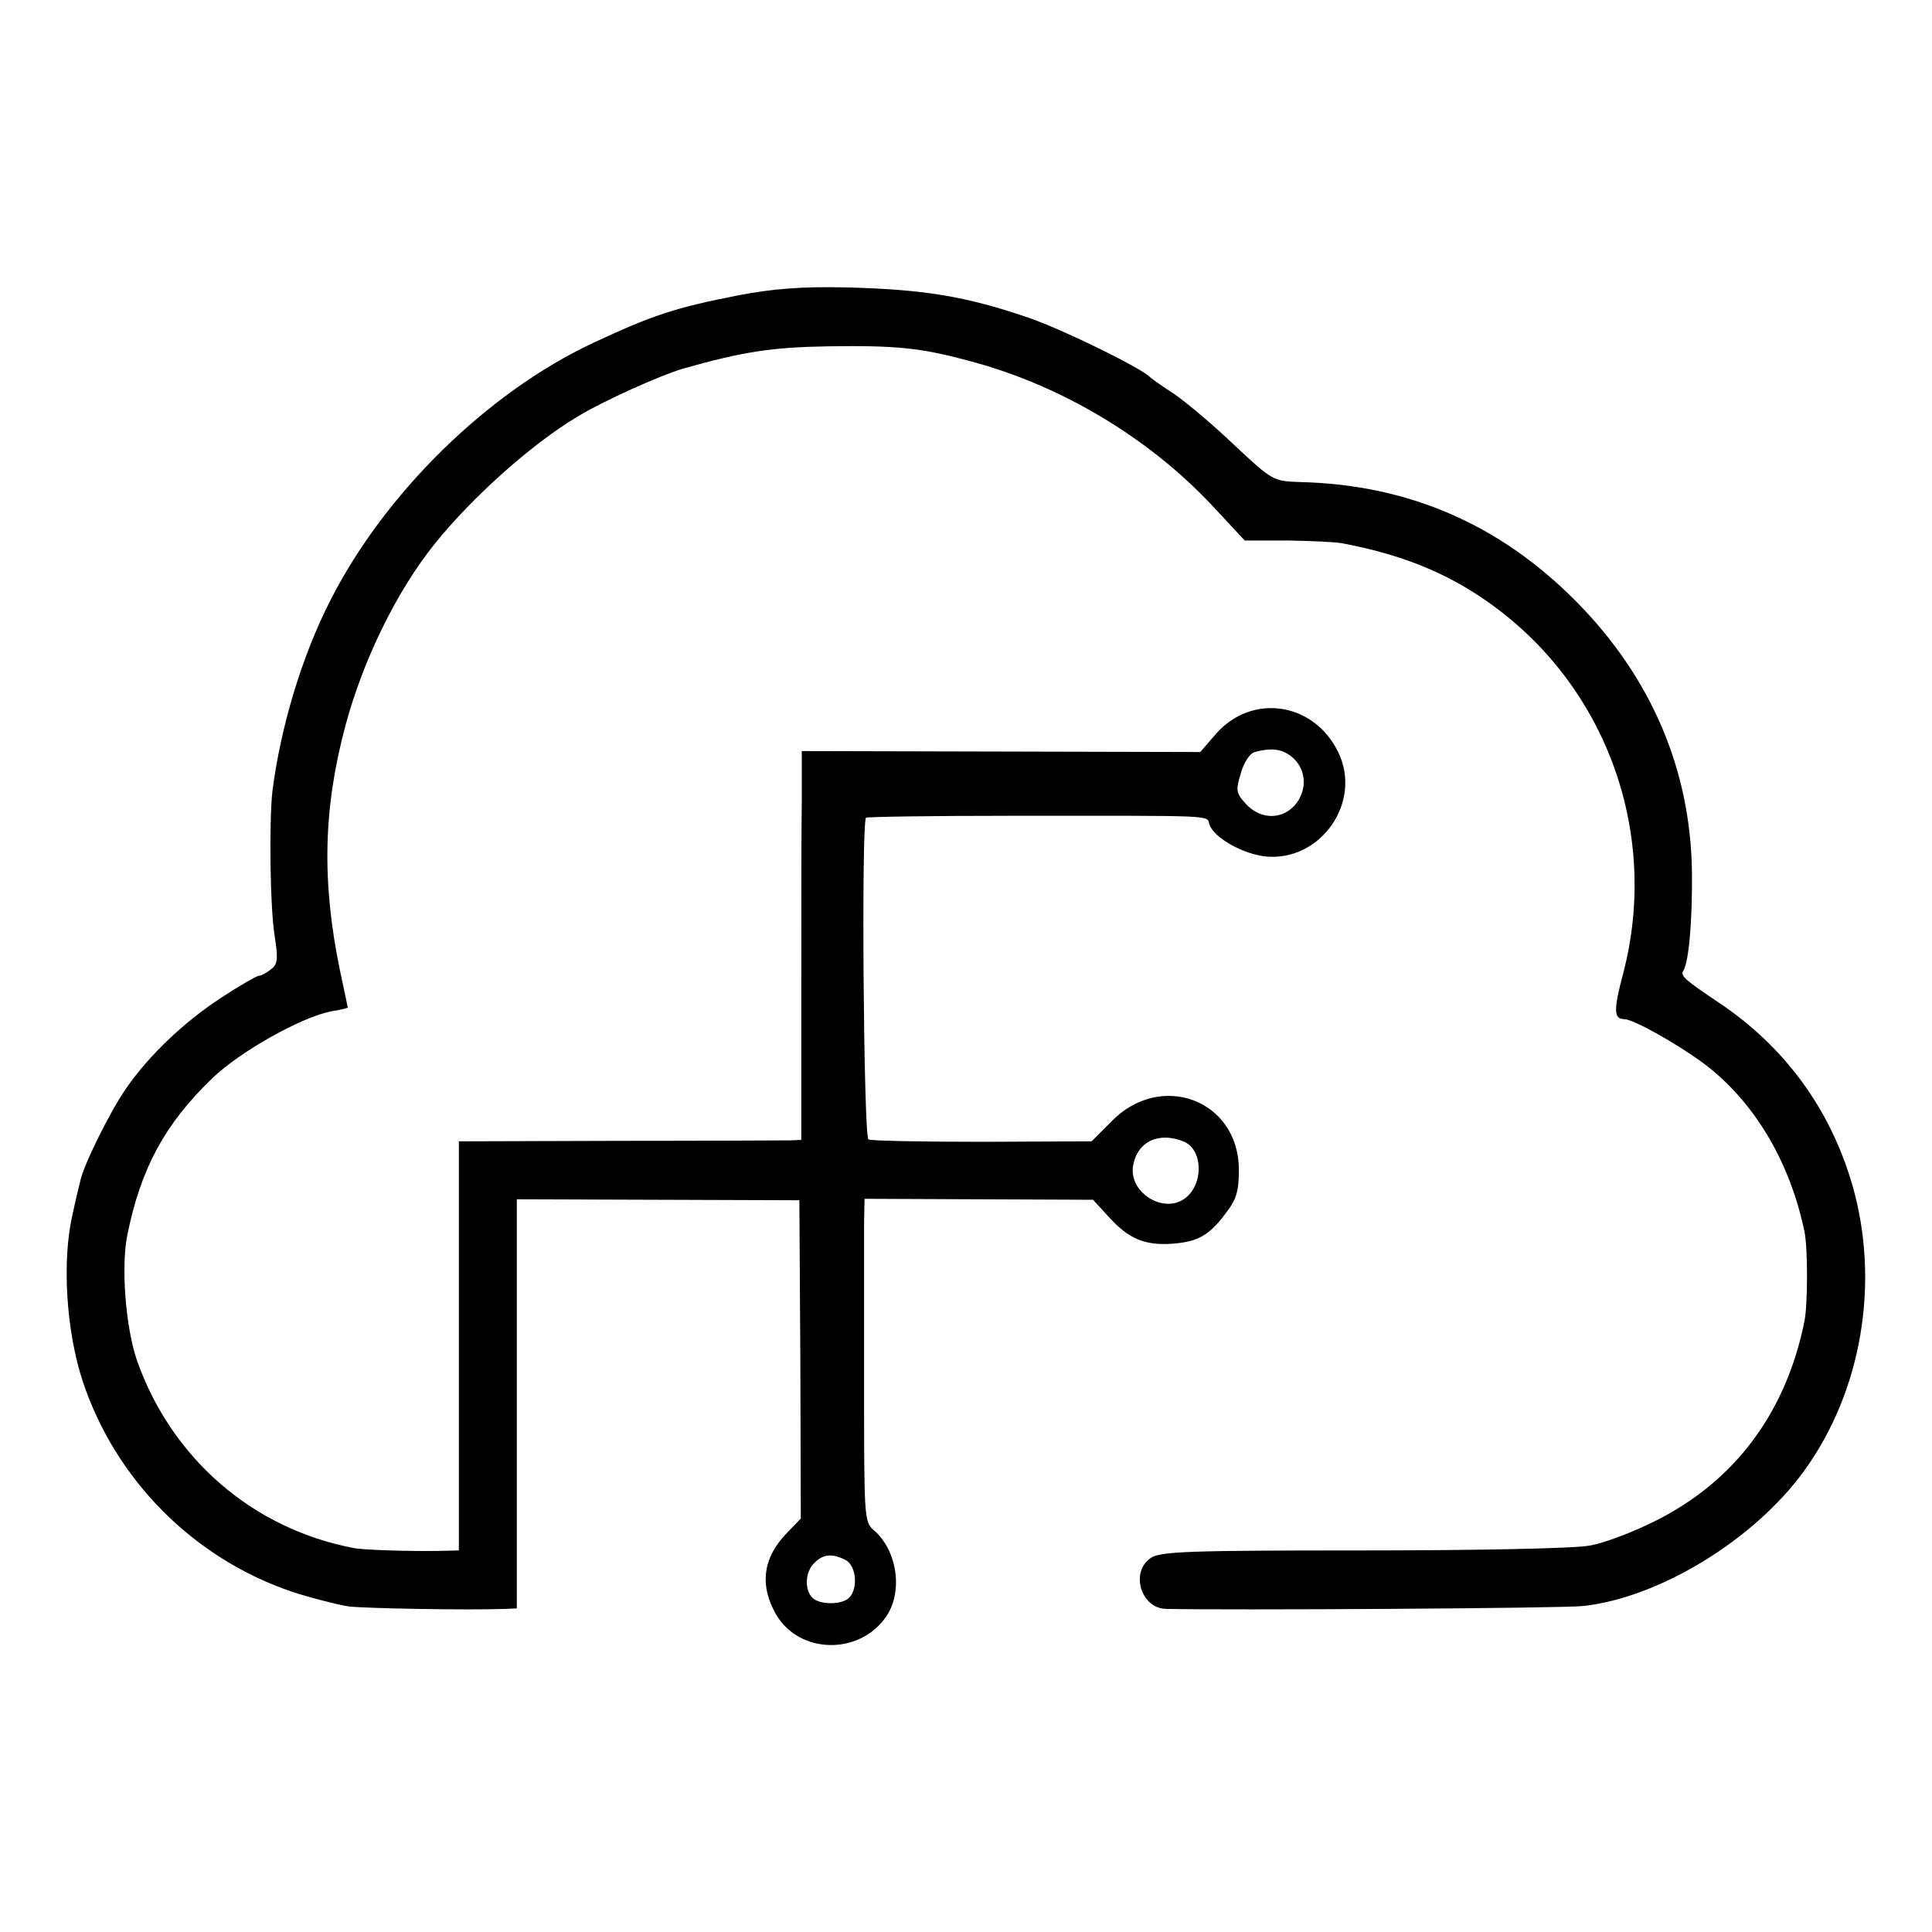 <?xml version="1.0" standalone="no"?>
<!DOCTYPE svg PUBLIC "-//W3C//DTD SVG 20010904//EN"
 "http://www.w3.org/TR/2001/REC-SVG-20010904/DTD/svg10.dtd">
<svg version="1.0" xmlns="http://www.w3.org/2000/svg"
 width="400pt" height="400pt" viewBox="0 0 400 400"
 preserveAspectRatio="xMidYMid meet">
<g transform="translate(0,400) scale(0.1,-0.1)"
fill="#000000" stroke="none">
<path d="M1531 3389 c-134 -26 -181 -42 -303 -99 -220 -103 -433 -313 -545
-535 -59 -116 -102 -261 -119 -393 -7 -63 -5 -244 5 -302 7 -46 6 -56 -8 -67
-9 -7 -20 -13 -24 -13 -5 0 -40 -20 -78 -45 -77 -50 -151 -120 -199 -190 -33
-48 -88 -159 -94 -191 -3 -11 -10 -41 -16 -69 -22 -96 -13 -240 21 -344 68
-205 230 -368 435 -437 40 -13 92 -26 116 -30 36 -4 245 -8 326 -5 l22 1 0
424 0 423 293 -1 292 -1 2 -330 1 -329 -28 -29 c-51 -52 -58 -109 -23 -170 49
-83 175 -84 229 -2 34 52 21 136 -27 177 -20 17 -20 28 -20 305 0 158 0 309 0
334 l1 47 237 -1 236 -1 34 -37 c40 -44 74 -58 130 -54 53 4 76 17 110 62 23
30 28 46 28 92 -1 144 -162 204 -264 99 l-41 -41 -226 -1 c-124 0 -231 2 -236
5 -10 7 -15 656 -5 666 3 2 137 4 299 4 432 0 406 2 412 -18 9 -27 67 -60 114
-66 116 -13 204 113 152 217 -51 103 -179 121 -253 36 l-32 -37 -413 1 -412 1
0 -105 c-1 -58 -1 -239 -1 -402 l0 -298 -22 -1 c-12 0 -172 -1 -354 -1 l-333
-1 0 -423 0 -424 -42 -1 c-62 -1 -157 2 -176 6 -209 40 -376 185 -448 387 -24
69 -34 197 -20 263 28 137 78 229 176 323 57 55 184 126 245 138 19 3 35 7 35
8 0 0 -7 35 -16 76 -38 184 -35 335 11 507 36 135 106 279 185 377 77 96 201
207 295 263 54 33 172 86 220 100 124 35 182 44 300 46 139 2 190 -3 287 -29
190 -49 374 -158 508 -301 l67 -72 89 0 c49 -1 100 -3 114 -6 127 -24 222 -64
310 -128 239 -174 345 -475 271 -761 -21 -78 -20 -96 2 -96 18 0 106 -49 162
-90 105 -78 180 -202 211 -350 7 -35 7 -148 0 -185 -38 -190 -145 -333 -311
-415 -44 -22 -104 -45 -134 -50 -30 -6 -237 -10 -470 -10 -361 0 -420 -2 -439
-16 -42 -29 -20 -103 31 -105 125 -3 825 1 866 6 158 18 352 137 455 278 121
166 159 392 101 594 -46 157 -139 285 -276 377 -72 48 -80 56 -74 66 12 19 19
107 18 205 -3 213 -85 403 -239 559 -159 161 -349 243 -574 248 -54 2 -56 3
-135 77 -44 42 -100 89 -125 106 -25 16 -47 32 -50 35 -19 19 -180 98 -250
122 -131 45 -218 59 -380 63 -90 2 -151 -3 -219 -16z m1147 -959 c28 -26 28
-69 2 -98 -28 -30 -71 -28 -100 3 -21 23 -22 28 -11 64 6 22 19 42 29 44 37
10 59 6 80 -13z m-226 -794 c38 -17 40 -85 4 -115 -44 -37 -120 9 -110 66 9
50 54 71 106 49z m-701 -866 c22 -12 26 -59 7 -78 -15 -15 -61 -15 -76 0 -17
17 -15 54 4 72 18 19 38 20 65 6z"/>
</g>
</svg>
